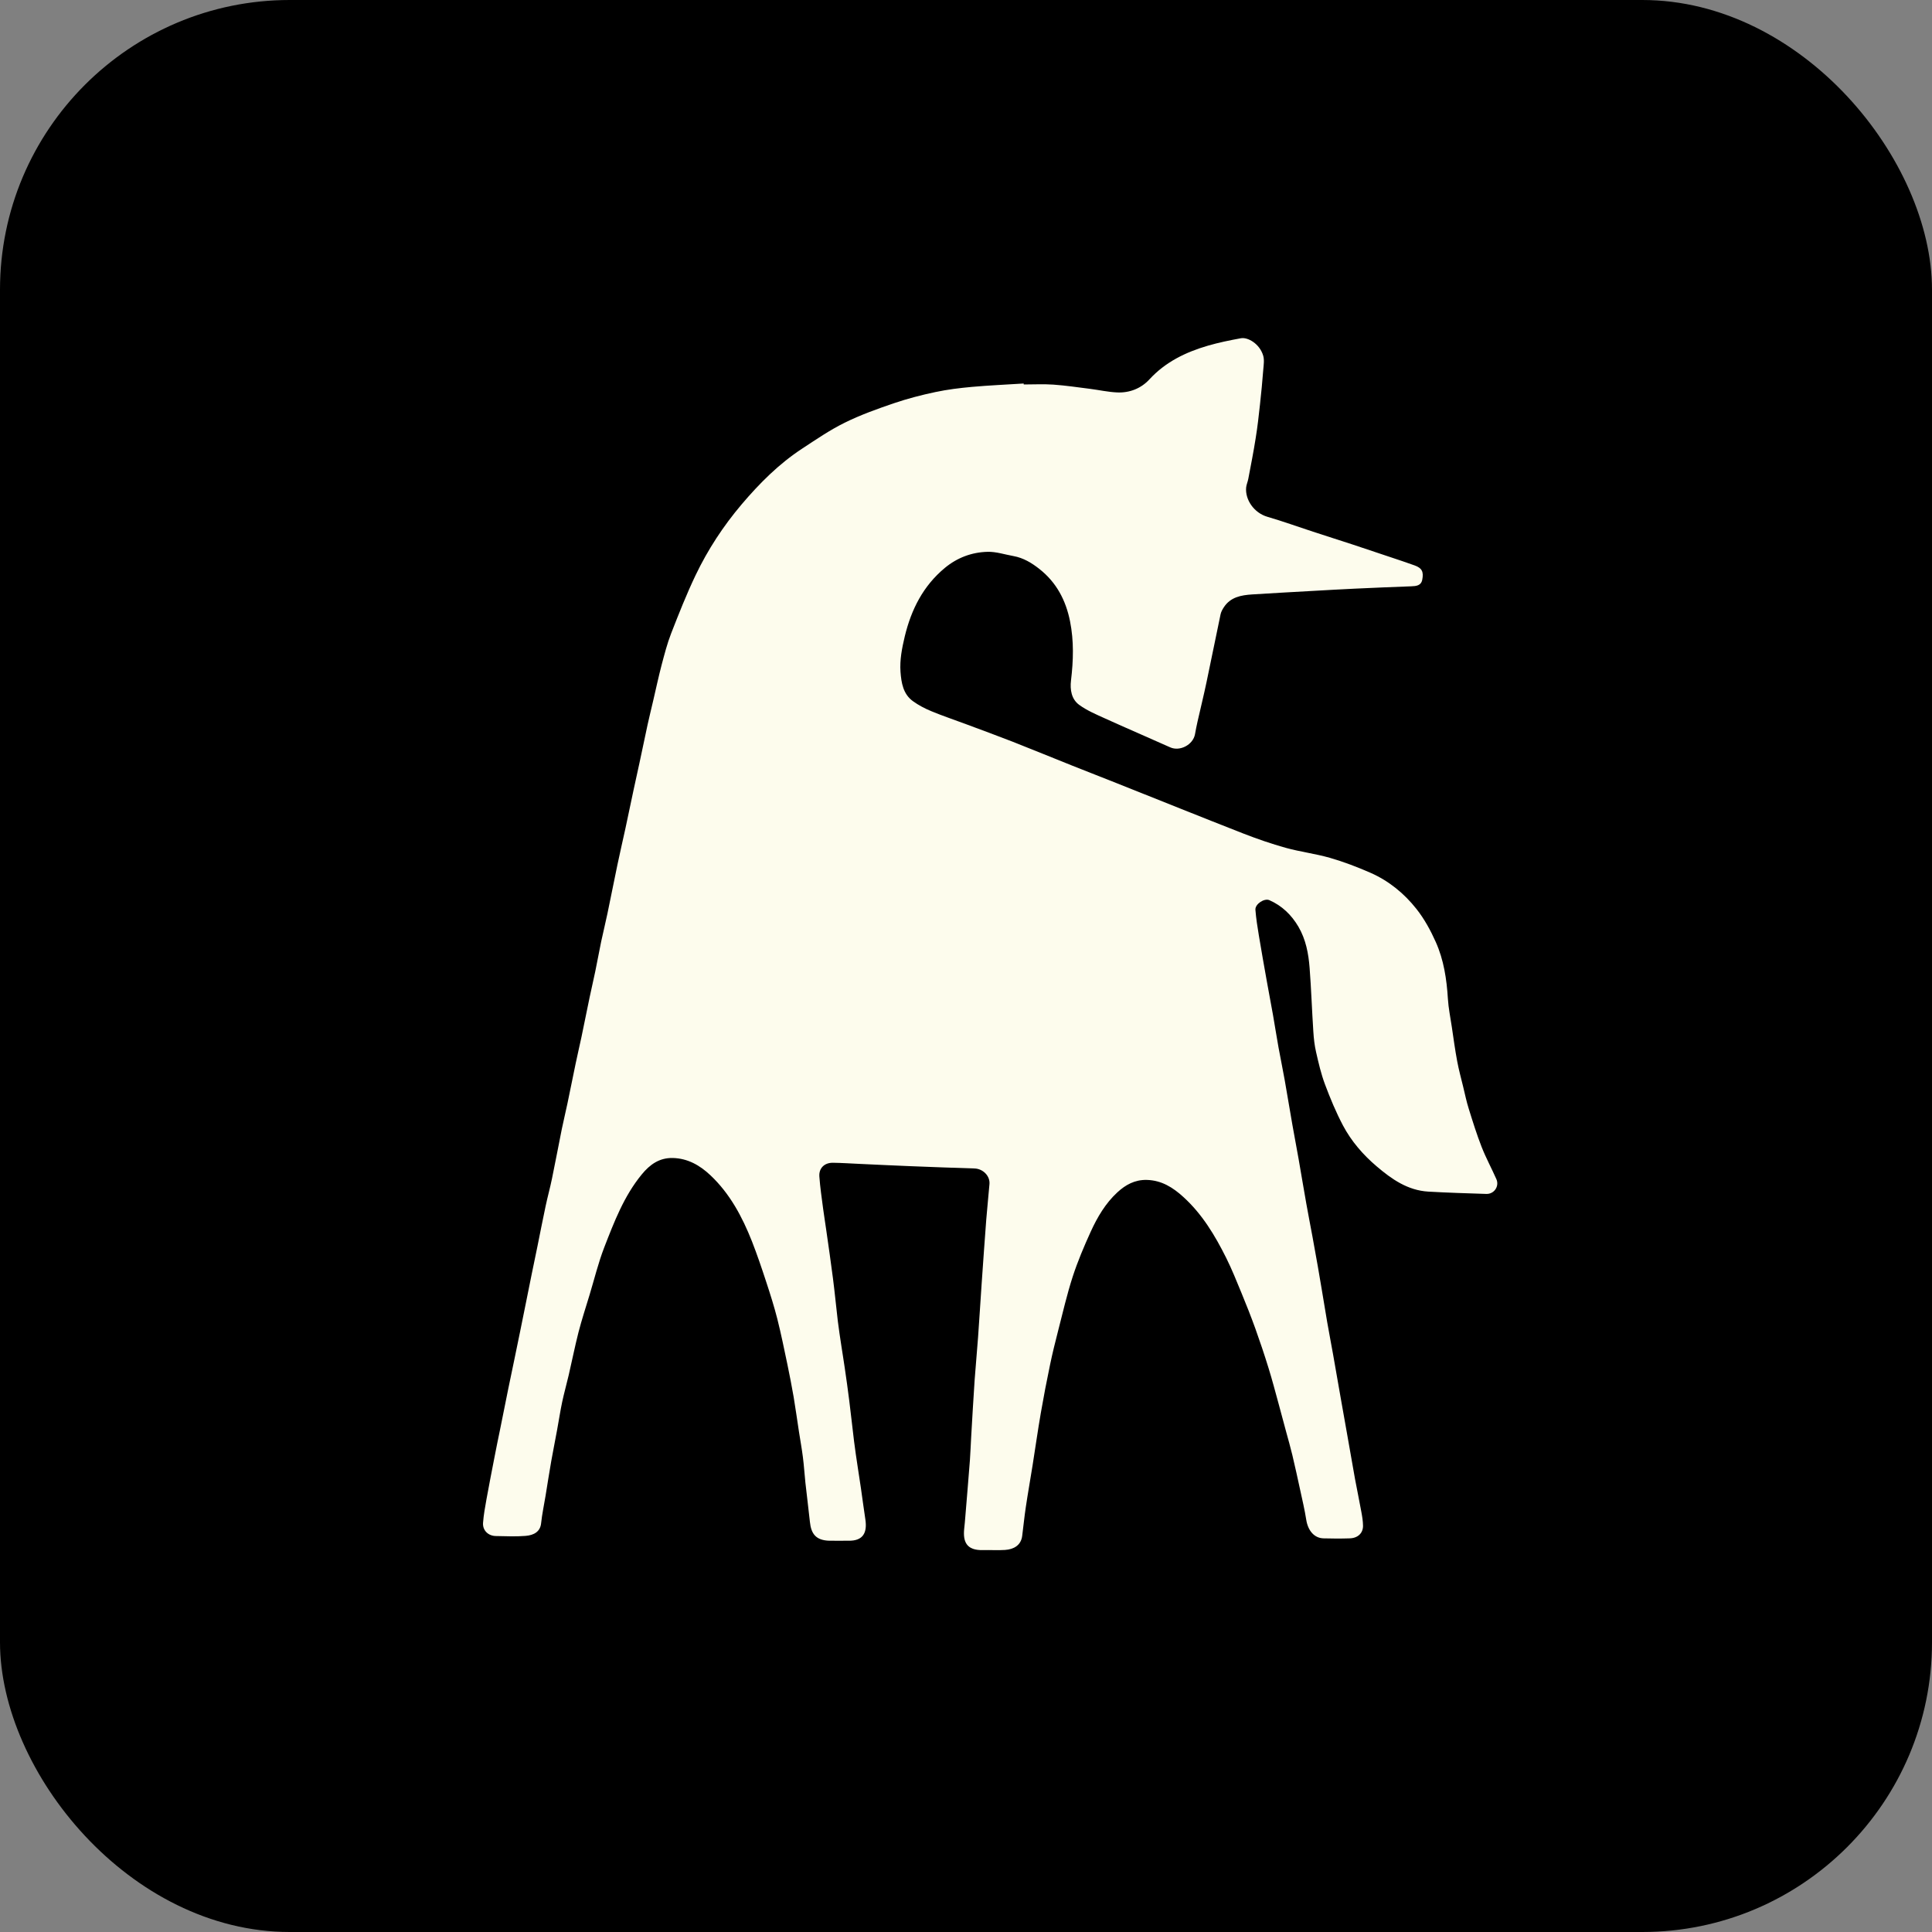 <svg width="40" height="40" viewBox="0 0 40 40" fill="none" xmlns="http://www.w3.org/2000/svg">
  <rect x="0" y="0" width="40" height="40" fill="#808080" stroke="none"/>
  <rect width="40" height="40" rx="6" fill="black" />
  <path
    d="M21.197 7.96C21.401 7.96 21.606 7.949 21.809 7.963C22.064 7.981 22.317 8.019 22.571 8.051C22.758 8.075 22.944 8.117 23.131 8.125C23.388 8.136 23.625 8.042 23.797 7.855C24.13 7.493 24.549 7.291 25.008 7.157C25.232 7.092 25.462 7.045 25.692 7.003C25.832 6.977 26.079 7.114 26.153 7.363C26.179 7.451 26.163 7.554 26.155 7.65C26.136 7.894 26.113 8.137 26.086 8.38C26.061 8.61 26.035 8.841 25.998 9.069C25.954 9.351 25.898 9.632 25.845 9.912C25.834 9.973 25.806 10.032 25.8 10.093C25.777 10.345 25.961 10.618 26.241 10.7C26.558 10.792 26.869 10.905 27.184 11.008C27.458 11.098 27.733 11.185 28.006 11.274C28.269 11.361 28.531 11.449 28.793 11.537C28.959 11.593 29.126 11.647 29.29 11.707C29.439 11.761 29.479 11.837 29.446 12.004C29.421 12.127 29.32 12.135 29.216 12.139C28.831 12.153 28.446 12.169 28.061 12.187C27.768 12.2 27.475 12.218 27.182 12.234C26.762 12.258 26.343 12.28 25.924 12.307C25.697 12.322 25.477 12.361 25.339 12.572C25.31 12.616 25.282 12.666 25.271 12.717C25.172 13.187 25.078 13.658 24.979 14.127C24.922 14.399 24.855 14.667 24.794 14.938C24.774 15.025 24.757 15.114 24.741 15.202C24.701 15.42 24.428 15.563 24.228 15.473C23.778 15.271 23.324 15.077 22.875 14.873C22.692 14.79 22.503 14.71 22.343 14.593C22.183 14.476 22.151 14.279 22.174 14.088C22.223 13.678 22.236 13.273 22.154 12.863C22.066 12.424 21.871 12.058 21.522 11.782C21.363 11.656 21.189 11.55 20.984 11.513C20.803 11.481 20.622 11.419 20.442 11.425C20.117 11.434 19.818 11.546 19.562 11.758C19.114 12.13 18.868 12.616 18.733 13.173C18.675 13.417 18.626 13.66 18.644 13.91C18.661 14.137 18.698 14.369 18.9 14.516C19.018 14.602 19.152 14.671 19.288 14.727C19.522 14.824 19.763 14.904 20 14.993C20.324 15.114 20.648 15.232 20.97 15.358C21.382 15.52 21.792 15.689 22.203 15.853C22.512 15.977 22.824 16.096 23.133 16.22C24.002 16.566 24.87 16.916 25.741 17.257C26.029 17.369 26.324 17.471 26.622 17.554C26.923 17.637 27.236 17.675 27.536 17.761C27.821 17.843 28.102 17.951 28.374 18.07C28.754 18.237 29.073 18.498 29.327 18.82C29.489 19.025 29.619 19.263 29.726 19.503C29.892 19.873 29.952 20.273 29.977 20.678C29.989 20.873 30.029 21.066 30.058 21.26C30.093 21.497 30.125 21.734 30.169 21.969C30.202 22.148 30.251 22.326 30.294 22.503C30.331 22.655 30.362 22.808 30.409 22.956C30.492 23.223 30.575 23.49 30.677 23.75C30.766 23.976 30.883 24.191 30.981 24.413C31.046 24.56 30.935 24.724 30.773 24.719C30.372 24.706 29.97 24.694 29.57 24.671C29.143 24.645 28.813 24.413 28.501 24.147C28.219 23.907 27.978 23.628 27.805 23.302C27.661 23.029 27.541 22.741 27.433 22.452C27.352 22.237 27.3 22.011 27.249 21.787C27.216 21.646 27.2 21.5 27.191 21.355C27.162 20.916 27.148 20.476 27.114 20.038C27.091 19.741 27.036 19.449 26.882 19.186C26.738 18.941 26.542 18.752 26.281 18.637C26.176 18.591 25.983 18.718 25.992 18.836C26.006 19.015 26.034 19.194 26.064 19.372C26.116 19.689 26.173 20.005 26.229 20.32C26.27 20.552 26.315 20.782 26.356 21.014C26.395 21.237 26.43 21.462 26.47 21.685C26.511 21.912 26.559 22.138 26.599 22.365C26.654 22.673 26.703 22.982 26.758 23.291C26.799 23.526 26.845 23.76 26.886 23.995C26.94 24.304 26.991 24.613 27.046 24.921C27.086 25.148 27.131 25.375 27.173 25.602C27.211 25.809 27.249 26.017 27.285 26.225C27.312 26.376 27.337 26.526 27.362 26.677C27.401 26.909 27.438 27.141 27.478 27.372C27.517 27.596 27.56 27.819 27.6 28.042C27.656 28.358 27.71 28.674 27.766 28.99C27.806 29.217 27.847 29.444 27.887 29.672C27.943 29.988 27.997 30.305 28.054 30.62C28.096 30.847 28.144 31.073 28.185 31.3C28.203 31.396 28.219 31.494 28.22 31.592C28.22 31.744 28.11 31.846 27.942 31.85C27.762 31.856 27.581 31.855 27.402 31.85C27.209 31.845 27.079 31.689 27.044 31.463C27.012 31.259 26.964 31.057 26.92 30.854C26.867 30.61 26.814 30.366 26.756 30.123C26.718 29.964 26.673 29.808 26.63 29.65C26.577 29.451 26.524 29.251 26.469 29.052C26.402 28.808 26.338 28.563 26.263 28.322C26.178 28.046 26.086 27.773 25.989 27.502C25.901 27.259 25.806 27.017 25.707 26.778C25.605 26.531 25.506 26.282 25.387 26.043C25.155 25.579 24.89 25.136 24.5 24.782C24.286 24.587 24.052 24.437 23.743 24.429C23.494 24.423 23.302 24.531 23.133 24.687C22.887 24.914 22.719 25.201 22.582 25.501C22.444 25.804 22.313 26.113 22.21 26.429C22.09 26.799 22.003 27.18 21.906 27.557C21.847 27.788 21.789 28.019 21.741 28.252C21.671 28.585 21.607 28.919 21.549 29.254C21.487 29.613 21.436 29.975 21.379 30.335C21.333 30.625 21.281 30.914 21.238 31.205C21.208 31.403 21.189 31.603 21.163 31.802C21.138 31.991 20.993 32.078 20.807 32.09C20.656 32.1 20.503 32.089 20.351 32.093C20.009 32.102 19.934 31.919 19.963 31.647C19.972 31.564 19.98 31.482 19.986 31.4C20.018 31.01 20.051 30.62 20.081 30.23C20.093 30.072 20.097 29.913 20.107 29.755C20.13 29.359 20.152 28.964 20.179 28.569C20.2 28.273 20.229 27.978 20.25 27.682C20.276 27.319 20.298 26.956 20.323 26.592C20.354 26.146 20.385 25.7 20.419 25.255C20.438 25.007 20.466 24.76 20.486 24.513C20.499 24.344 20.349 24.197 20.176 24.192C19.731 24.178 19.286 24.162 18.841 24.144C18.491 24.13 18.142 24.113 17.794 24.097C17.611 24.089 17.429 24.076 17.246 24.074C17.07 24.071 16.951 24.185 16.964 24.359C16.98 24.582 17.013 24.804 17.042 25.026C17.061 25.17 17.085 25.313 17.105 25.457C17.153 25.795 17.203 26.133 17.246 26.471C17.284 26.764 17.311 27.058 17.346 27.351C17.367 27.526 17.395 27.7 17.421 27.875C17.443 28.023 17.468 28.169 17.489 28.317C17.521 28.542 17.555 28.768 17.582 28.993C17.618 29.274 17.647 29.556 17.682 29.837C17.704 30.016 17.731 30.194 17.758 30.373C17.779 30.521 17.804 30.668 17.825 30.815C17.856 31.028 17.883 31.242 17.916 31.455C17.958 31.73 17.873 31.905 17.566 31.899C17.434 31.897 17.302 31.902 17.17 31.899C16.895 31.891 16.793 31.759 16.768 31.507C16.74 31.237 16.704 30.968 16.675 30.698C16.656 30.521 16.646 30.344 16.623 30.168C16.601 29.993 16.569 29.82 16.542 29.645C16.505 29.405 16.472 29.164 16.432 28.925C16.393 28.701 16.35 28.479 16.304 28.257C16.237 27.94 16.173 27.622 16.094 27.308C16.028 27.049 15.947 26.793 15.863 26.538C15.771 26.257 15.676 25.976 15.568 25.7C15.367 25.192 15.112 24.713 14.709 24.333C14.493 24.129 14.241 23.982 13.928 23.975C13.65 23.969 13.453 24.112 13.287 24.315C12.918 24.764 12.715 25.299 12.509 25.829C12.386 26.148 12.305 26.483 12.206 26.81C12.128 27.068 12.044 27.323 11.977 27.583C11.902 27.877 11.843 28.176 11.774 28.472C11.731 28.658 11.678 28.842 11.639 29.028C11.598 29.22 11.57 29.414 11.534 29.606C11.495 29.821 11.451 30.036 11.413 30.251C11.371 30.49 11.334 30.73 11.295 30.97C11.264 31.159 11.223 31.347 11.203 31.538C11.186 31.708 11.058 31.785 10.881 31.799C10.678 31.816 10.473 31.805 10.269 31.802C10.109 31.801 9.989 31.685 10.001 31.528C10.013 31.364 10.043 31.202 10.072 31.04C10.125 30.747 10.182 30.456 10.239 30.164C10.274 29.98 10.312 29.796 10.35 29.613C10.409 29.322 10.467 29.03 10.526 28.739C10.566 28.544 10.607 28.349 10.648 28.153C10.687 27.962 10.727 27.771 10.766 27.58C10.807 27.381 10.847 27.182 10.887 26.982C10.927 26.783 10.966 26.584 11.007 26.386C11.046 26.191 11.088 25.995 11.128 25.8C11.184 25.524 11.237 25.248 11.296 24.973C11.336 24.782 11.389 24.594 11.428 24.403C11.499 24.062 11.562 23.72 11.631 23.379C11.668 23.2 11.711 23.022 11.749 22.843C11.807 22.568 11.861 22.291 11.919 22.016C11.956 21.836 11.999 21.658 12.037 21.478C12.094 21.203 12.149 20.927 12.207 20.651C12.244 20.472 12.287 20.294 12.324 20.114C12.367 19.907 12.404 19.699 12.447 19.493C12.488 19.298 12.537 19.105 12.577 18.911C12.648 18.574 12.713 18.236 12.784 17.9C12.836 17.648 12.896 17.397 12.95 17.146C13.008 16.878 13.062 16.61 13.12 16.343C13.159 16.159 13.2 15.976 13.24 15.793C13.296 15.529 13.351 15.265 13.408 15.002C13.445 14.834 13.486 14.668 13.525 14.501C13.582 14.257 13.634 14.012 13.697 13.771C13.756 13.549 13.813 13.325 13.896 13.112C14.054 12.707 14.214 12.301 14.402 11.908C14.655 11.379 14.975 10.89 15.356 10.441C15.726 10.005 16.127 9.603 16.608 9.288C16.895 9.1 17.181 8.903 17.488 8.752C17.815 8.59 18.163 8.466 18.509 8.348C18.789 8.253 19.077 8.178 19.367 8.117C19.616 8.064 19.87 8.033 20.124 8.01C20.48 7.978 20.837 7.963 21.194 7.94C21.194 7.947 21.195 7.954 21.195 7.96L21.197 7.96Z"
    fill="#FDFCED" />
</svg>